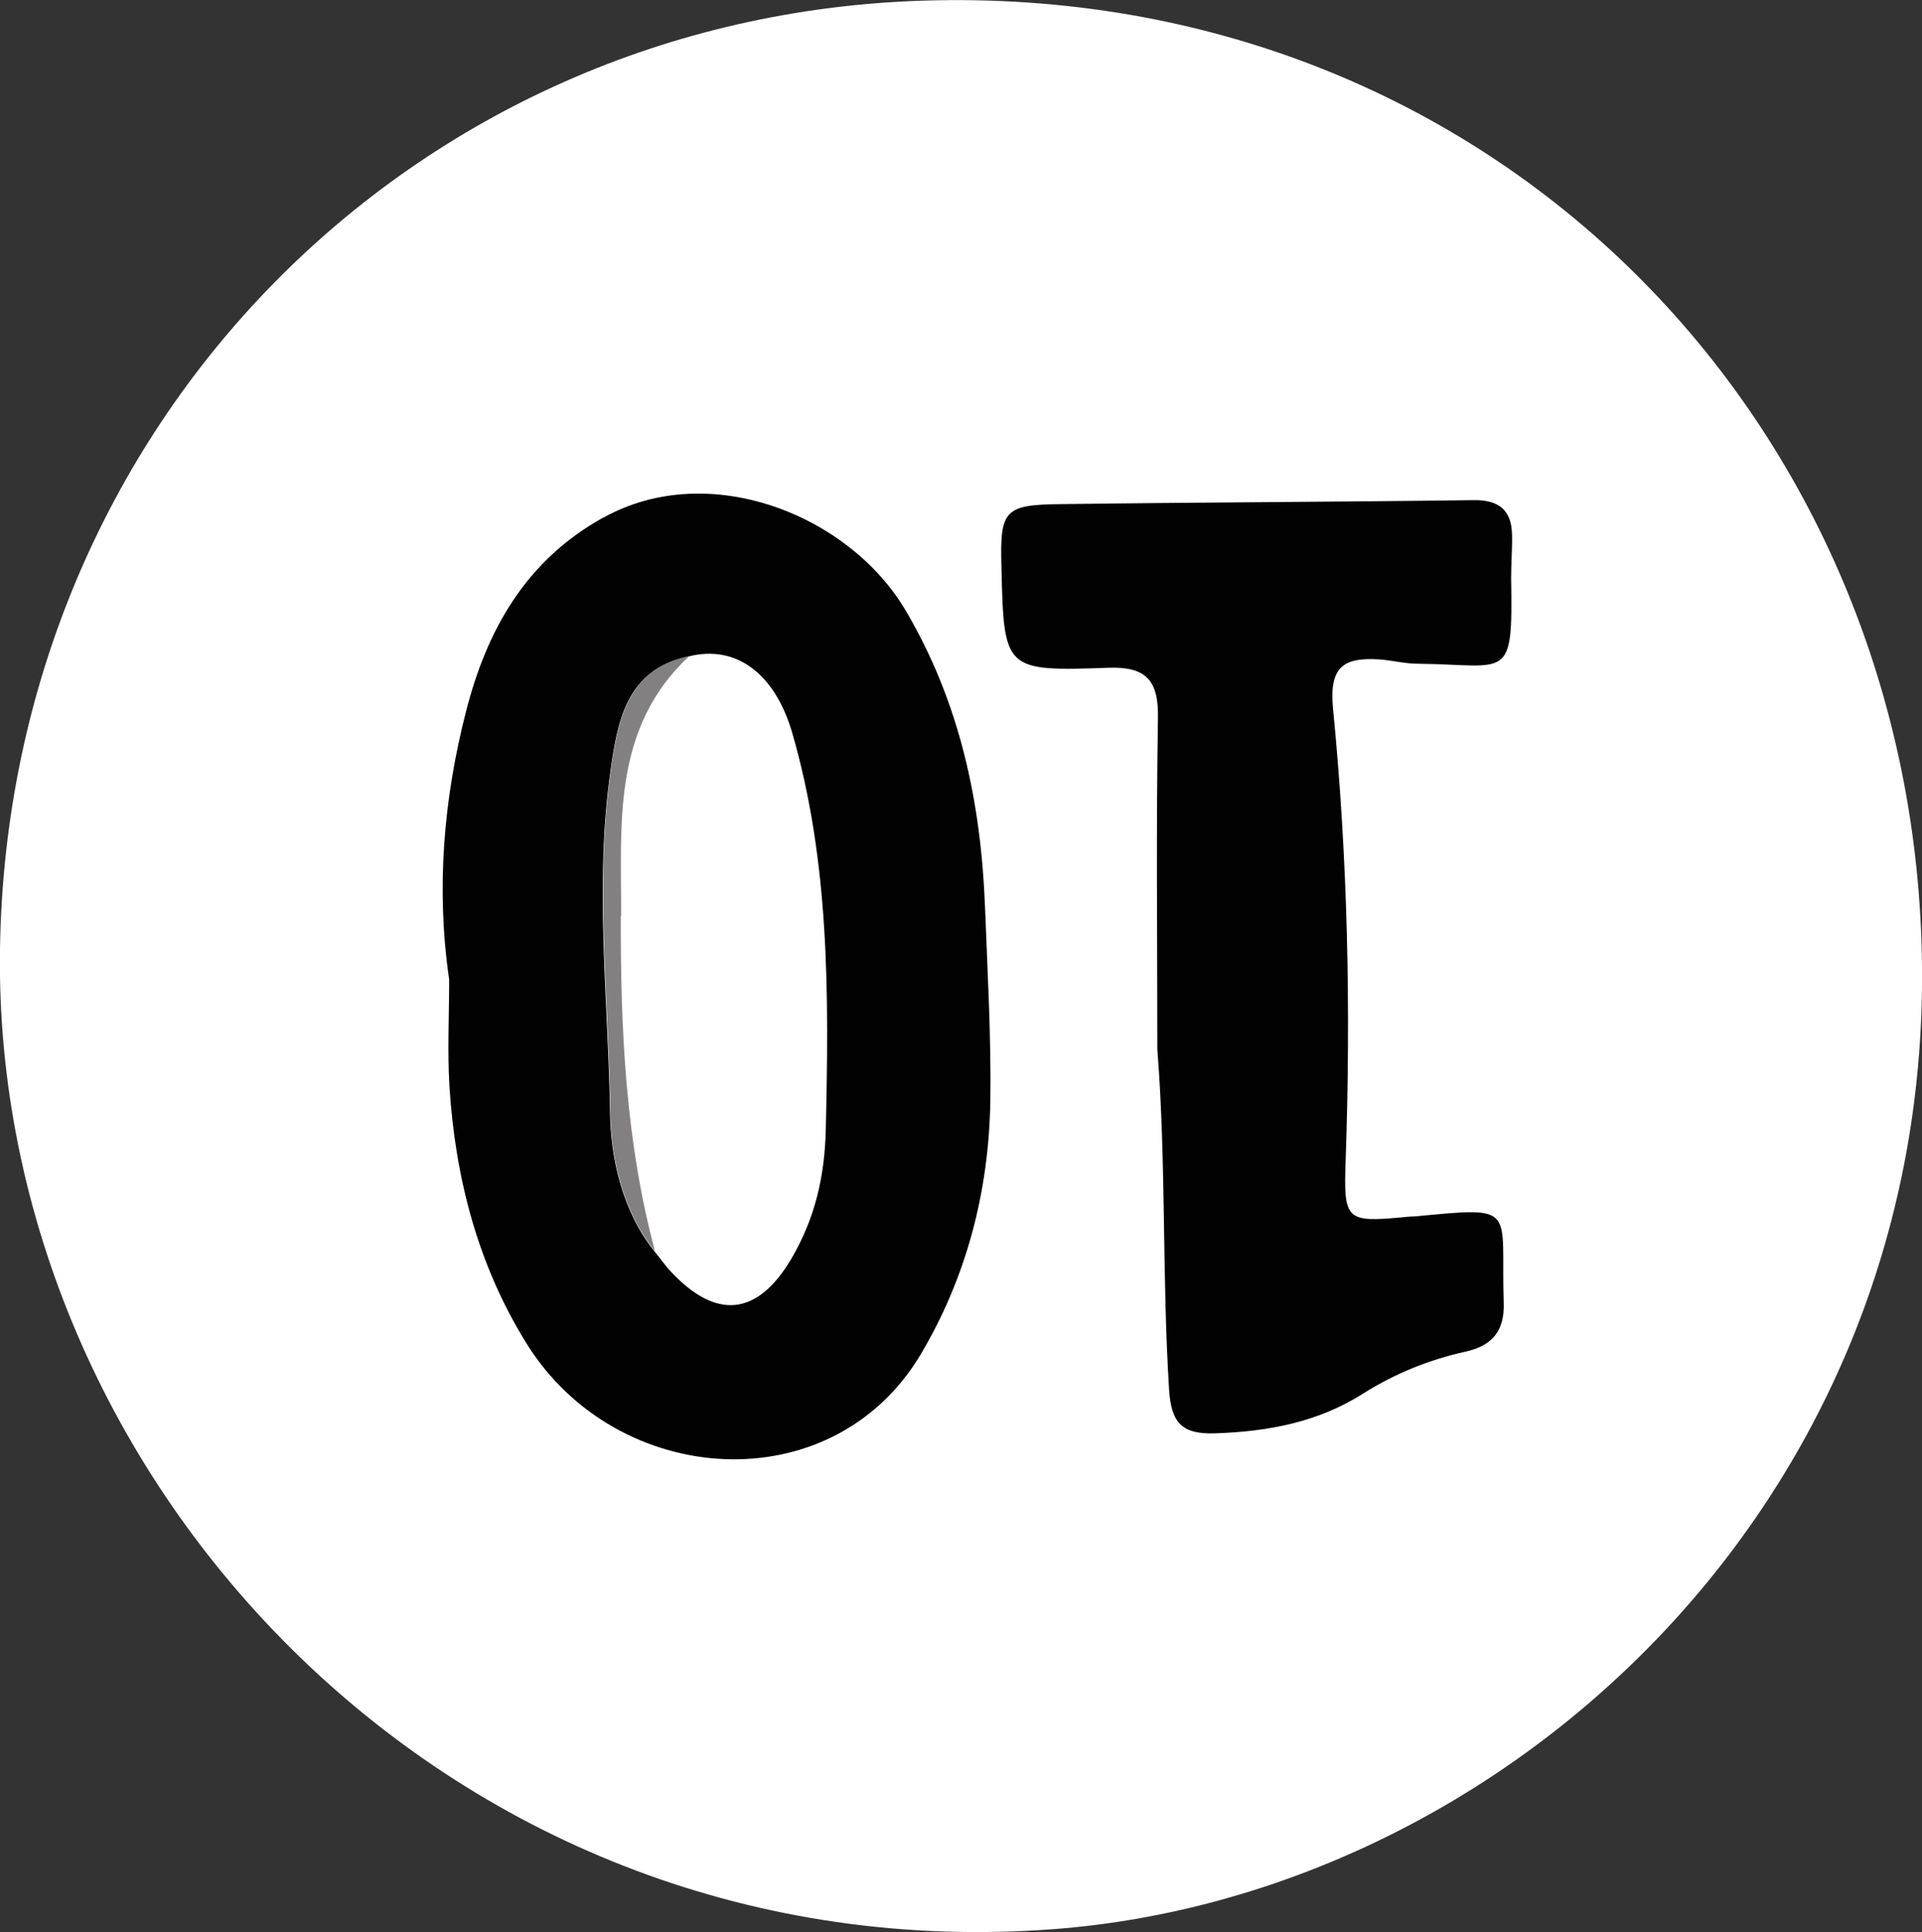 <?xml version="1.0" encoding="UTF-8"?><svg id="Layer_2" xmlns="http://www.w3.org/2000/svg" viewBox="0 0 62.26 62.59"><rect x="0" y="0" width="62.26" height="62.59" fill="#333333" stroke="none"/><defs><style>.cls-1{fill:#020202;}.cls-1,.cls-2,.cls-3{stroke-width:0px;}.cls-2{fill:#838082;}.cls-3{fill:#fff;}</style></defs><g id="_10"><path id="bg" class="cls-3" d="m29.92.02C13.35.53.26,13.75,0,30.73c-.26,17.32,14.73,33.24,34.15,31.76,14.48-1.11,28.27-13.63,28.11-31.16C62.11,13.7,48.38-.55,29.92.02Z"/><path id="num" class="cls-1" d="m19.55,16.76c-2.53,1.4-3.78,3.66-4.45,6.27-.73,2.84-.98,5.76-.55,8.7,0,1.16-.06,2.33.01,3.48.19,2.95.92,5.77,2.49,8.3,2.92,4.71,9.9,5.18,12.77.37,1.48-2.49,2.21-5.26,2.26-8.2.03-2.09-.09-4.17-.17-6.26-.13-3.42-.81-6.65-2.57-9.64-1.85-3.13-6.39-4.9-9.78-3.02Zm7.2,19.8c-.03,1.54-.35,2.92-1.13,4.24-1.09,1.82-2.41,1.97-3.89.39-.19-.2-.34-.43-.52-.64t0,0h0c-1.06-1.32-1.43-3.05-1.45-4.53-.06-3.69-.51-7.4.02-11.08.23-1.61.52-3.26,2.54-3.68,1.53-.38,2.78.56,3.34,2.47,1.22,4.21,1.19,8.52,1.09,12.85Z"/><path id="num-2" class="cls-1" d="m35.91,21.63c1.22-.04,1.62.41,1.6,1.62-.06,3.58-.02,7.16-.02,10.74.29,3.67.15,7.35.38,11.02.07,1.09.42,1.46,1.51,1.42,1.71-.06,3.32-.36,4.78-1.29,1.03-.65,2.15-1.1,3.33-1.36.88-.2,1.25-.7,1.22-1.58-.1-3.09.49-3.12-2.84-2.8-.14.01-.28.01-.42.03-1.85.17-1.93.1-1.86-1.85.17-4.89.07-9.77-.41-14.64-.13-1.37.37-1.65,1.5-1.58.42.03.83.14,1.25.14,2.94.03,3.08.62,3.02-2.78,0-.46.04-.93.03-1.39-.01-.8-.42-1.14-1.24-1.13-4.46.06-8.93.07-13.4.13-1.81.02-1.95.2-1.9,2.03.08,3.36.08,3.39,3.48,3.27Z"/><path class="cls-2" d="m20.12,29.67c.01-2.96-.31-6.08,2.21-8.42-2.01.42-2.31,2.07-2.54,3.68-.53,3.68-.07,7.39-.02,11.08.02,1.48.39,3.21,1.45,4.53h0c-.96-3.57-1.12-7.22-1.11-10.88Z"/></g></svg>